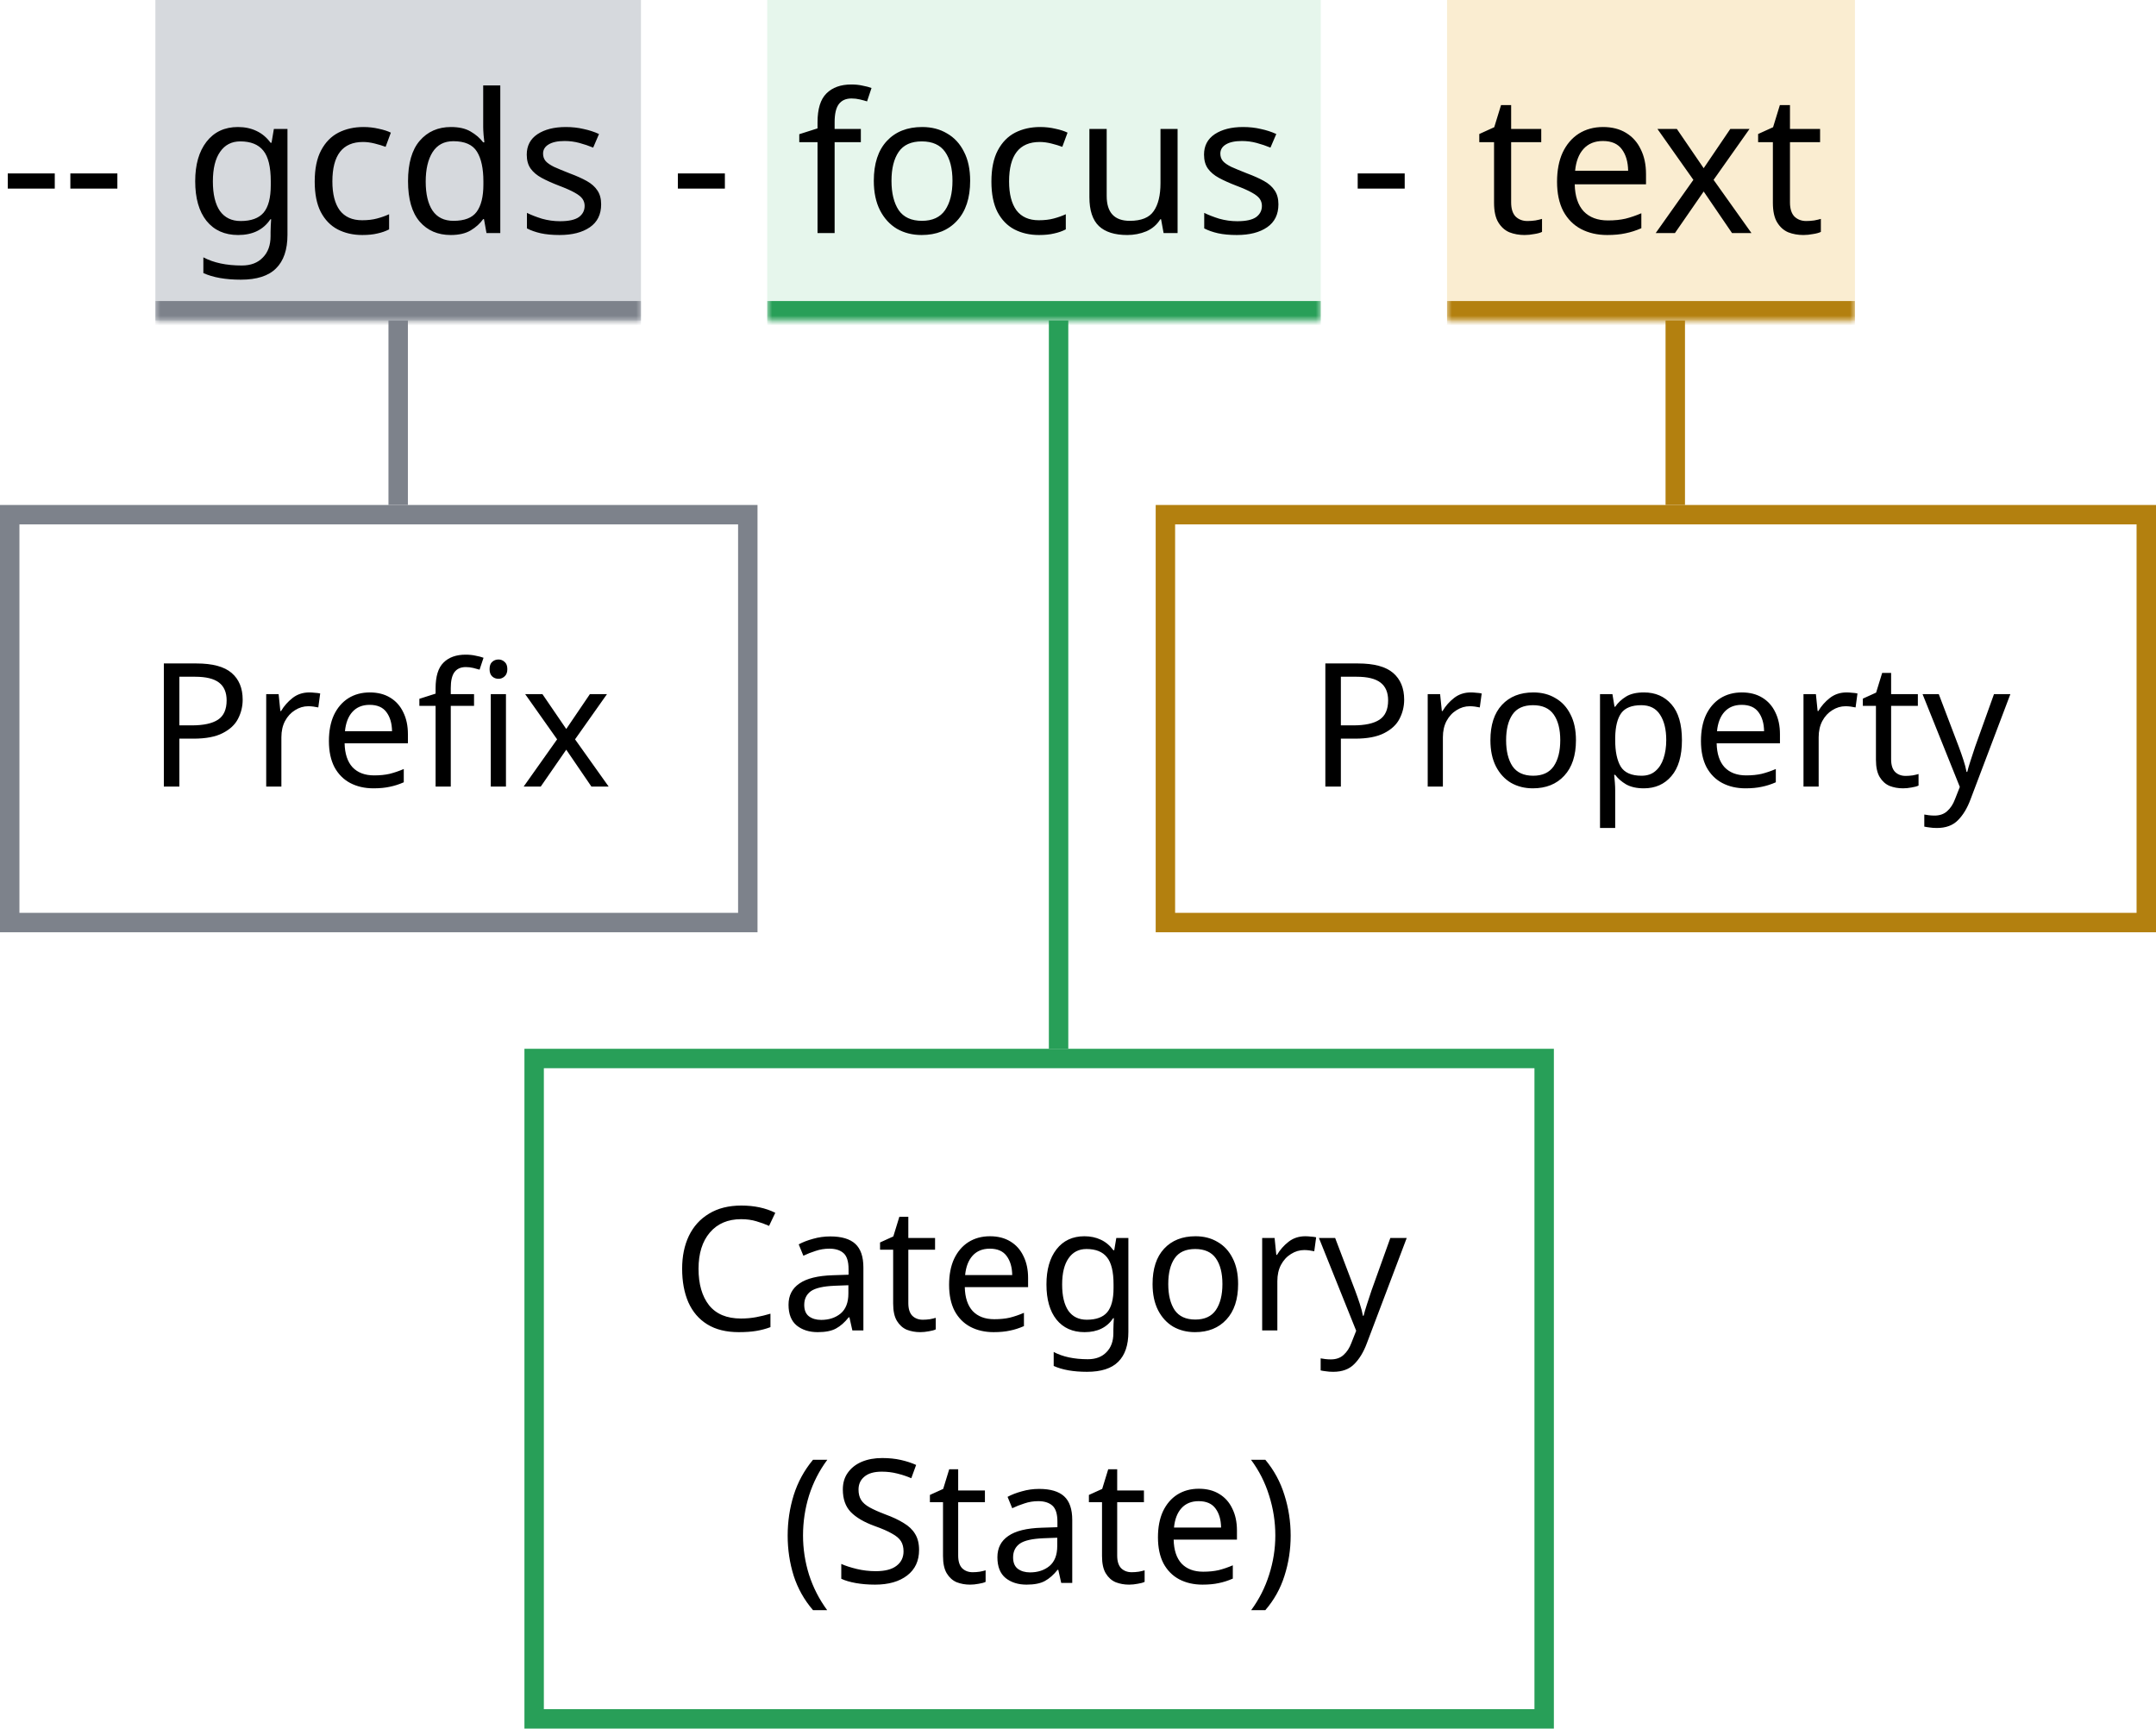 <svg width="222" height="178" viewBox="0 0 222 178" fill="none" xmlns="http://www.w3.org/2000/svg">
<path d="M0.8 19.42V17.86H5.64V19.42H0.8ZM7.245 19.42V17.86H12.085V19.42H7.245Z" fill="black"/>
<mask id="path-2-inside-1_8579_33859" fill="white">
<path d="M16 0H66V33H16V0Z"/>
</mask>
<path d="M16 0H66V33H16V0Z" fill="#D6D9DD"/>
<path d="M24.5 13.08C25.207 13.08 25.84 13.213 26.4 13.48C26.973 13.747 27.46 14.153 27.86 14.7H27.96L28.2 13.28H29.6V24.18C29.6 25.713 29.207 26.867 28.42 27.64C27.647 28.413 26.44 28.8 24.8 28.8C23.227 28.8 21.94 28.573 20.94 28.12V26.5C21.993 27.06 23.313 27.34 24.9 27.34C25.82 27.34 26.54 27.067 27.06 26.52C27.593 25.987 27.86 25.253 27.86 24.32V23.9C27.86 23.74 27.867 23.513 27.88 23.22C27.893 22.913 27.907 22.7 27.92 22.58H27.84C27.12 23.66 26.013 24.2 24.52 24.2C23.133 24.2 22.047 23.713 21.26 22.74C20.487 21.767 20.1 20.407 20.1 18.66C20.1 16.953 20.487 15.6 21.26 14.6C22.047 13.587 23.127 13.08 24.5 13.08ZM24.74 14.56C23.847 14.56 23.153 14.92 22.66 15.64C22.167 16.347 21.92 17.36 21.92 18.68C21.92 20 22.16 21.013 22.64 21.72C23.133 22.413 23.847 22.76 24.78 22.76C25.86 22.76 26.647 22.473 27.14 21.9C27.633 21.313 27.88 20.373 27.88 19.08V18.66C27.88 17.193 27.627 16.147 27.12 15.52C26.613 14.88 25.82 14.56 24.74 14.56ZM37.305 24.2C36.358 24.2 35.511 24.007 34.765 23.62C34.031 23.233 33.451 22.633 33.025 21.82C32.611 21.007 32.405 19.967 32.405 18.7C32.405 17.38 32.625 16.307 33.065 15.48C33.505 14.653 34.098 14.047 34.845 13.66C35.605 13.273 36.465 13.08 37.425 13.08C37.971 13.08 38.498 13.14 39.005 13.26C39.511 13.367 39.925 13.5 40.245 13.66L39.705 15.12C39.385 15 39.011 14.887 38.585 14.78C38.158 14.673 37.758 14.62 37.385 14.62C35.278 14.62 34.225 15.973 34.225 18.68C34.225 19.973 34.478 20.967 34.985 21.66C35.505 22.34 36.271 22.68 37.285 22.68C37.871 22.68 38.385 22.62 38.825 22.5C39.278 22.38 39.691 22.233 40.065 22.06V23.62C39.705 23.807 39.305 23.947 38.865 24.04C38.438 24.147 37.918 24.2 37.305 24.2ZM46.414 24.2C45.081 24.2 44.014 23.74 43.214 22.82C42.414 21.887 42.014 20.5 42.014 18.66C42.014 16.82 42.414 15.433 43.214 14.5C44.027 13.553 45.101 13.08 46.434 13.08C47.261 13.08 47.934 13.233 48.454 13.54C48.987 13.847 49.421 14.22 49.754 14.66H49.874C49.861 14.487 49.834 14.233 49.794 13.9C49.767 13.553 49.754 13.28 49.754 13.08V8.8H51.514V24H50.094L49.834 22.56H49.754C49.434 23.013 49.007 23.4 48.474 23.72C47.941 24.04 47.254 24.2 46.414 24.2ZM46.694 22.74C47.827 22.74 48.621 22.433 49.074 21.82C49.541 21.193 49.774 20.253 49.774 19V18.68C49.774 17.347 49.554 16.327 49.114 15.62C48.674 14.9 47.861 14.54 46.674 14.54C45.727 14.54 45.014 14.92 44.534 15.68C44.067 16.427 43.834 17.433 43.834 18.7C43.834 19.98 44.067 20.973 44.534 21.68C45.014 22.387 45.734 22.74 46.694 22.74ZM61.899 21.04C61.899 22.08 61.512 22.867 60.739 23.4C59.965 23.933 58.925 24.2 57.619 24.2C56.872 24.2 56.225 24.14 55.679 24.02C55.145 23.9 54.672 23.733 54.259 23.52V21.92C54.685 22.133 55.199 22.333 55.799 22.52C56.412 22.693 57.032 22.78 57.659 22.78C58.552 22.78 59.199 22.64 59.599 22.36C59.999 22.067 60.199 21.68 60.199 21.2C60.199 20.933 60.125 20.693 59.979 20.48C59.832 20.267 59.565 20.053 59.179 19.84C58.805 19.627 58.265 19.387 57.559 19.12C56.865 18.853 56.272 18.587 55.779 18.32C55.285 18.053 54.905 17.733 54.639 17.36C54.372 16.987 54.239 16.507 54.239 15.92C54.239 15.013 54.605 14.313 55.339 13.82C56.085 13.327 57.059 13.08 58.259 13.08C58.912 13.08 59.519 13.147 60.079 13.28C60.652 13.4 61.185 13.573 61.679 13.8L61.079 15.2C60.625 15.013 60.152 14.853 59.659 14.72C59.165 14.587 58.659 14.52 58.139 14.52C57.419 14.52 56.865 14.64 56.479 14.88C56.105 15.107 55.919 15.42 55.919 15.82C55.919 16.113 56.005 16.367 56.179 16.58C56.352 16.78 56.639 16.98 57.039 17.18C57.452 17.367 57.999 17.593 58.679 17.86C59.359 18.113 59.939 18.373 60.419 18.64C60.899 18.907 61.265 19.233 61.519 19.62C61.772 19.993 61.899 20.467 61.899 21.04Z" fill="black"/>
<path d="M66 31H16V35H66V31Z" fill="#7D828B" mask="url(#path-2-inside-1_8579_33859)"/>
<path d="M69.8 19.42V17.86H74.64V19.42H69.8Z" fill="black"/>
<mask id="path-6-inside-2_8579_33859" fill="white">
<path d="M79 0H136V33H79V0Z"/>
</mask>
<path d="M79 0H136V33H79V0Z" fill="#E6F6EC"/>
<path d="M88.64 14.64H85.94V24H84.18V14.64H82.3V13.82L84.18 13.22V12.6C84.18 11.213 84.487 10.22 85.1 9.62C85.713 9.007 86.567 8.7 87.66 8.7C88.087 8.7 88.473 8.74 88.82 8.82C89.18 8.887 89.487 8.967 89.74 9.06L89.28 10.44C89.067 10.373 88.82 10.307 88.54 10.24C88.26 10.173 87.973 10.14 87.68 10.14C87.093 10.14 86.653 10.34 86.36 10.74C86.08 11.127 85.94 11.74 85.94 12.58V13.28H88.64V14.64ZM99.895 18.62C99.895 20.393 99.442 21.767 98.535 22.74C97.642 23.713 96.428 24.2 94.895 24.2C93.948 24.2 93.102 23.987 92.355 23.56C91.622 23.12 91.042 22.487 90.615 21.66C90.188 20.82 89.975 19.807 89.975 18.62C89.975 16.847 90.422 15.48 91.315 14.52C92.208 13.56 93.422 13.08 94.955 13.08C95.928 13.08 96.782 13.3 97.515 13.74C98.262 14.167 98.842 14.793 99.255 15.62C99.682 16.433 99.895 17.433 99.895 18.62ZM91.795 18.62C91.795 19.887 92.042 20.893 92.535 21.64C93.042 22.373 93.842 22.74 94.935 22.74C96.015 22.74 96.808 22.373 97.315 21.64C97.822 20.893 98.075 19.887 98.075 18.62C98.075 17.353 97.822 16.36 97.315 15.64C96.808 14.92 96.008 14.56 94.915 14.56C93.822 14.56 93.028 14.92 92.535 15.64C92.042 16.36 91.795 17.353 91.795 18.62ZM106.984 24.2C106.038 24.2 105.191 24.007 104.444 23.62C103.711 23.233 103.131 22.633 102.704 21.82C102.291 21.007 102.084 19.967 102.084 18.7C102.084 17.38 102.304 16.307 102.744 15.48C103.184 14.653 103.778 14.047 104.524 13.66C105.284 13.273 106.144 13.08 107.104 13.08C107.651 13.08 108.178 13.14 108.684 13.26C109.191 13.367 109.604 13.5 109.924 13.66L109.384 15.12C109.064 15 108.691 14.887 108.264 14.78C107.838 14.673 107.438 14.62 107.064 14.62C104.958 14.62 103.904 15.973 103.904 18.68C103.904 19.973 104.158 20.967 104.664 21.66C105.184 22.34 105.951 22.68 106.964 22.68C107.551 22.68 108.064 22.62 108.504 22.5C108.958 22.38 109.371 22.233 109.744 22.06V23.62C109.384 23.807 108.984 23.947 108.544 24.04C108.118 24.147 107.598 24.2 106.984 24.2ZM121.254 13.28V24H119.814L119.554 22.58H119.474C119.127 23.14 118.647 23.553 118.034 23.82C117.42 24.073 116.767 24.2 116.074 24.2C114.78 24.2 113.807 23.893 113.154 23.28C112.5 22.653 112.174 21.66 112.174 20.3V13.28H113.954V20.18C113.954 21.887 114.747 22.74 116.334 22.74C117.52 22.74 118.34 22.407 118.794 21.74C119.26 21.073 119.494 20.113 119.494 18.86V13.28H121.254ZM131.637 21.04C131.637 22.08 131.25 22.867 130.477 23.4C129.704 23.933 128.664 24.2 127.357 24.2C126.61 24.2 125.964 24.14 125.417 24.02C124.884 23.9 124.41 23.733 123.997 23.52V21.92C124.424 22.133 124.937 22.333 125.537 22.52C126.15 22.693 126.77 22.78 127.397 22.78C128.29 22.78 128.937 22.64 129.337 22.36C129.737 22.067 129.937 21.68 129.937 21.2C129.937 20.933 129.864 20.693 129.717 20.48C129.57 20.267 129.304 20.053 128.917 19.84C128.544 19.627 128.004 19.387 127.297 19.12C126.604 18.853 126.01 18.587 125.517 18.32C125.024 18.053 124.644 17.733 124.377 17.36C124.11 16.987 123.977 16.507 123.977 15.92C123.977 15.013 124.344 14.313 125.077 13.82C125.824 13.327 126.797 13.08 127.997 13.08C128.65 13.08 129.257 13.147 129.817 13.28C130.39 13.4 130.924 13.573 131.417 13.8L130.817 15.2C130.364 15.013 129.89 14.853 129.397 14.72C128.904 14.587 128.397 14.52 127.877 14.52C127.157 14.52 126.604 14.64 126.217 14.88C125.844 15.107 125.657 15.42 125.657 15.82C125.657 16.113 125.744 16.367 125.917 16.58C126.09 16.78 126.377 16.98 126.777 17.18C127.19 17.367 127.737 17.593 128.417 17.86C129.097 18.113 129.677 18.373 130.157 18.64C130.637 18.907 131.004 19.233 131.257 19.62C131.51 19.993 131.637 20.467 131.637 21.04Z" fill="black"/>
<path d="M136 31H79V35H136V31Z" fill="#289F58" mask="url(#path-6-inside-2_8579_33859)"/>
<path d="M139.8 19.42V17.86H144.64V19.42H139.8Z" fill="black"/>
<mask id="path-10-inside-3_8579_33859" fill="white">
<path d="M149 0H191V33H149V0Z"/>
</mask>
<path d="M149 0H191V33H149V0Z" fill="#FAEDD1"/>
<path d="M157.28 22.76C157.547 22.76 157.82 22.74 158.1 22.7C158.38 22.647 158.607 22.593 158.78 22.54V23.88C158.593 23.973 158.327 24.047 157.98 24.1C157.633 24.167 157.3 24.2 156.98 24.2C156.42 24.2 155.9 24.107 155.42 23.92C154.953 23.72 154.573 23.38 154.28 22.9C153.987 22.42 153.84 21.747 153.84 20.88V14.64H152.32V13.8L153.86 13.1L154.56 10.82H155.6V13.28H158.7V14.64H155.6V20.84C155.6 21.493 155.753 21.98 156.06 22.3C156.38 22.607 156.787 22.76 157.28 22.76ZM165.067 13.08C165.987 13.08 166.773 13.28 167.427 13.68C168.093 14.08 168.6 14.647 168.947 15.38C169.307 16.1 169.487 16.947 169.487 17.92V18.98H162.147C162.173 20.193 162.48 21.12 163.067 21.76C163.667 22.387 164.5 22.7 165.567 22.7C166.247 22.7 166.847 22.64 167.367 22.52C167.9 22.387 168.447 22.2 169.007 21.96V23.5C168.46 23.74 167.92 23.913 167.387 24.02C166.853 24.14 166.22 24.2 165.487 24.2C164.473 24.2 163.573 23.993 162.787 23.58C162.013 23.167 161.407 22.553 160.967 21.74C160.54 20.913 160.327 19.907 160.327 18.72C160.327 17.547 160.52 16.54 160.907 15.7C161.307 14.86 161.86 14.213 162.567 13.76C163.287 13.307 164.12 13.08 165.067 13.08ZM165.047 14.52C164.207 14.52 163.54 14.793 163.047 15.34C162.567 15.873 162.28 16.62 162.187 17.58H167.647C167.633 16.673 167.42 15.94 167.007 15.38C166.593 14.807 165.94 14.52 165.047 14.52ZM174.365 18.52L170.665 13.28H172.665L175.425 17.32L178.165 13.28H180.145L176.445 18.52L180.345 24H178.345L175.425 19.72L172.465 24H170.485L174.365 18.52ZM185.991 22.76C186.258 22.76 186.531 22.74 186.811 22.7C187.091 22.647 187.318 22.593 187.491 22.54V23.88C187.304 23.973 187.038 24.047 186.691 24.1C186.344 24.167 186.011 24.2 185.691 24.2C185.131 24.2 184.611 24.107 184.131 23.92C183.664 23.72 183.284 23.38 182.991 22.9C182.698 22.42 182.551 21.747 182.551 20.88V14.64H181.031V13.8L182.571 13.1L183.271 10.82H184.311V13.28H187.411V14.64H184.311V20.84C184.311 21.493 184.464 21.98 184.771 22.3C185.091 22.607 185.498 22.76 185.991 22.76Z" fill="black"/>
<path d="M191 31H149V35H191V31Z" fill="#B3800F" mask="url(#path-10-inside-3_8579_33859)"/>
<g filter="url(#filter0_d_8579_33859)">
<path d="M170.5 33V52" stroke="#B3800F" stroke-width="2"/>
</g>
<path d="M139.825 68.319C141.483 68.319 142.691 68.645 143.448 69.296C144.206 69.947 144.585 70.865 144.585 72.049C144.585 72.748 144.425 73.405 144.105 74.02C143.798 74.624 143.271 75.115 142.525 75.494C141.791 75.873 140.79 76.063 139.523 76.063H138.067V81H136.469V68.319H139.825ZM139.683 69.687H138.067V74.695H139.346C140.553 74.695 141.453 74.5 142.045 74.109C142.637 73.718 142.933 73.055 142.933 72.12C142.933 71.303 142.673 70.693 142.152 70.291C141.631 69.888 140.808 69.687 139.683 69.687ZM151.449 71.303C151.626 71.303 151.816 71.315 152.017 71.339C152.23 71.35 152.414 71.374 152.568 71.41L152.372 72.848C152.218 72.813 152.047 72.783 151.857 72.759C151.68 72.736 151.508 72.724 151.342 72.724C150.857 72.724 150.401 72.86 149.975 73.132C149.548 73.393 149.205 73.766 148.944 74.251C148.696 74.725 148.572 75.281 148.572 75.921V81H147.009V71.481H148.287L148.465 73.221H148.536C148.844 72.7 149.24 72.25 149.726 71.871C150.211 71.493 150.786 71.303 151.449 71.303ZM162.274 76.223C162.274 77.797 161.872 79.017 161.067 79.881C160.273 80.745 159.196 81.178 157.834 81.178C156.994 81.178 156.242 80.988 155.579 80.609C154.928 80.219 154.413 79.656 154.034 78.922C153.655 78.176 153.465 77.276 153.465 76.223C153.465 74.648 153.862 73.434 154.655 72.582C155.449 71.729 156.526 71.303 157.888 71.303C158.752 71.303 159.51 71.498 160.161 71.889C160.824 72.268 161.339 72.825 161.706 73.559C162.085 74.281 162.274 75.169 162.274 76.223ZM155.082 76.223C155.082 77.347 155.301 78.241 155.739 78.904C156.189 79.555 156.899 79.881 157.87 79.881C158.829 79.881 159.533 79.555 159.983 78.904C160.433 78.241 160.658 77.347 160.658 76.223C160.658 75.098 160.433 74.216 159.983 73.576C159.533 72.937 158.823 72.617 157.852 72.617C156.881 72.617 156.177 72.937 155.739 73.576C155.301 74.216 155.082 75.098 155.082 76.223ZM169.28 71.303C170.452 71.303 171.394 71.712 172.104 72.528C172.826 73.345 173.187 74.577 173.187 76.223C173.187 77.845 172.826 79.076 172.104 79.917C171.394 80.757 170.446 81.178 169.262 81.178C168.528 81.178 167.919 81.041 167.433 80.769C166.959 80.485 166.587 80.159 166.314 79.792H166.208C166.231 79.994 166.255 80.248 166.279 80.556C166.302 80.864 166.314 81.13 166.314 81.355V85.262H164.751V71.481H166.03L166.243 72.777H166.314C166.598 72.363 166.971 72.013 167.433 71.729C167.895 71.445 168.511 71.303 169.28 71.303ZM168.996 72.617C168.025 72.617 167.338 72.89 166.936 73.434C166.545 73.979 166.338 74.808 166.314 75.921V76.223C166.314 77.395 166.504 78.3 166.883 78.94C167.273 79.567 167.99 79.881 169.031 79.881C169.612 79.881 170.085 79.721 170.452 79.402C170.831 79.082 171.109 78.65 171.287 78.105C171.476 77.549 171.571 76.915 171.571 76.205C171.571 75.115 171.358 74.245 170.932 73.594C170.517 72.943 169.872 72.617 168.996 72.617ZM179.354 71.303C180.171 71.303 180.87 71.481 181.45 71.836C182.042 72.191 182.492 72.694 182.8 73.345C183.119 73.985 183.279 74.737 183.279 75.601V76.542H176.761C176.785 77.62 177.057 78.443 177.578 79.011C178.111 79.567 178.851 79.846 179.798 79.846C180.402 79.846 180.935 79.792 181.397 79.686C181.87 79.567 182.356 79.402 182.853 79.189V80.556C182.367 80.769 181.888 80.923 181.414 81.018C180.941 81.124 180.378 81.178 179.727 81.178C178.827 81.178 178.028 80.994 177.33 80.627C176.643 80.26 176.104 79.715 175.713 78.993C175.335 78.259 175.145 77.365 175.145 76.311C175.145 75.269 175.317 74.376 175.66 73.63C176.015 72.884 176.507 72.309 177.134 71.907C177.774 71.504 178.514 71.303 179.354 71.303ZM179.336 72.582C178.591 72.582 177.999 72.825 177.56 73.31C177.134 73.784 176.88 74.447 176.797 75.299H181.645C181.633 74.494 181.444 73.843 181.077 73.345C180.71 72.836 180.13 72.582 179.336 72.582ZM190.143 71.303C190.32 71.303 190.51 71.315 190.711 71.339C190.924 71.35 191.108 71.374 191.261 71.41L191.066 72.848C190.912 72.813 190.74 72.783 190.551 72.759C190.373 72.736 190.202 72.724 190.036 72.724C189.551 72.724 189.095 72.86 188.668 73.132C188.242 73.393 187.899 73.766 187.638 74.251C187.39 74.725 187.265 75.281 187.265 75.921V81H185.703V71.481H186.981L187.159 73.221H187.23C187.538 72.7 187.934 72.25 188.42 71.871C188.905 71.493 189.48 71.303 190.143 71.303ZM196.218 79.899C196.455 79.899 196.698 79.881 196.946 79.846C197.195 79.798 197.396 79.751 197.55 79.704V80.893C197.384 80.976 197.147 81.041 196.84 81.089C196.532 81.148 196.236 81.178 195.952 81.178C195.454 81.178 194.993 81.095 194.566 80.929C194.152 80.751 193.814 80.449 193.554 80.023C193.294 79.597 193.163 78.999 193.163 78.229V72.688H191.814V71.942L193.181 71.321L193.803 69.296H194.726V71.481H197.479V72.688H194.726V78.194C194.726 78.774 194.862 79.206 195.135 79.49C195.419 79.763 195.78 79.899 196.218 79.899ZM197.964 71.481H199.634L201.694 76.897C201.872 77.371 202.031 77.827 202.173 78.265C202.316 78.691 202.422 79.1 202.493 79.49H202.564C202.635 79.194 202.748 78.81 202.902 78.336C203.056 77.851 203.215 77.365 203.381 76.88L205.317 71.481H207.004L202.902 82.314C202.57 83.214 202.138 83.93 201.605 84.463C201.084 84.996 200.362 85.262 199.438 85.262C199.154 85.262 198.906 85.245 198.692 85.209C198.479 85.185 198.296 85.156 198.142 85.12V83.877C198.272 83.901 198.426 83.924 198.604 83.948C198.793 83.972 198.988 83.984 199.19 83.984C199.734 83.984 200.172 83.83 200.504 83.522C200.847 83.214 201.114 82.806 201.303 82.296L201.8 81.035L197.964 71.481Z" fill="black"/>
<rect x="120" y="53" width="101" height="42" stroke="#B3800F" stroke-width="2"/>
<g filter="url(#filter1_d_8579_33859)">
<path d="M107 33V108" stroke="#289F58" stroke-width="2"/>
</g>
<path d="M76.313 125.545C74.952 125.545 73.88 126.001 73.099 126.912C72.317 127.824 71.927 129.073 71.927 130.66C71.927 132.234 72.288 133.484 73.01 134.407C73.744 135.319 74.839 135.775 76.296 135.775C76.852 135.775 77.379 135.727 77.876 135.632C78.373 135.538 78.859 135.419 79.332 135.277V136.663C78.859 136.84 78.368 136.97 77.858 137.053C77.361 137.136 76.763 137.178 76.065 137.178C74.774 137.178 73.697 136.911 72.832 136.378C71.968 135.846 71.317 135.088 70.879 134.105C70.452 133.122 70.239 131.968 70.239 130.642C70.239 129.363 70.47 128.238 70.932 127.268C71.406 126.285 72.098 125.521 73.01 124.976C73.921 124.42 75.029 124.142 76.331 124.142C77.669 124.142 78.835 124.39 79.83 124.888L79.19 126.237C78.8 126.06 78.362 125.9 77.876 125.758C77.403 125.616 76.882 125.545 76.313 125.545ZM85.492 127.321C86.653 127.321 87.511 127.575 88.067 128.084C88.624 128.594 88.902 129.405 88.902 130.518V137H87.766L87.464 135.65H87.392C86.978 136.171 86.54 136.556 86.078 136.805C85.628 137.053 85.001 137.178 84.196 137.178C83.331 137.178 82.615 136.953 82.047 136.503C81.478 136.041 81.194 135.325 81.194 134.354C81.194 133.407 81.567 132.678 82.313 132.169C83.059 131.648 84.208 131.364 85.759 131.317L87.375 131.264V130.695C87.375 129.902 87.203 129.351 86.86 129.044C86.516 128.736 86.031 128.582 85.403 128.582C84.906 128.582 84.433 128.659 83.983 128.813C83.533 128.955 83.112 129.12 82.722 129.31L82.242 128.138C82.656 127.913 83.148 127.723 83.716 127.569C84.284 127.404 84.876 127.321 85.492 127.321ZM85.954 132.4C84.77 132.448 83.947 132.637 83.485 132.968C83.035 133.3 82.811 133.768 82.811 134.372C82.811 134.904 82.97 135.295 83.29 135.544C83.621 135.792 84.042 135.917 84.551 135.917C85.356 135.917 86.025 135.698 86.558 135.26C87.091 134.81 87.357 134.123 87.357 133.199V132.347L85.954 132.4ZM95.021 135.899C95.258 135.899 95.501 135.881 95.749 135.846C95.998 135.798 96.199 135.751 96.353 135.704V136.893C96.188 136.976 95.951 137.041 95.643 137.089C95.335 137.148 95.039 137.178 94.755 137.178C94.258 137.178 93.796 137.095 93.37 136.929C92.955 136.751 92.618 136.449 92.357 136.023C92.097 135.597 91.967 134.999 91.967 134.229V128.688H90.617V127.942L91.984 127.321L92.606 125.296H93.529V127.481H96.282V128.688H93.529V134.194C93.529 134.774 93.666 135.206 93.938 135.49C94.222 135.763 94.583 135.899 95.021 135.899ZM101.936 127.303C102.753 127.303 103.451 127.481 104.031 127.836C104.623 128.191 105.073 128.694 105.381 129.345C105.701 129.985 105.861 130.737 105.861 131.601V132.542H99.343C99.367 133.62 99.639 134.443 100.16 135.011C100.693 135.567 101.433 135.846 102.38 135.846C102.984 135.846 103.516 135.792 103.978 135.686C104.452 135.567 104.937 135.402 105.434 135.188V136.556C104.949 136.769 104.47 136.923 103.996 137.018C103.522 137.124 102.96 137.178 102.309 137.178C101.409 137.178 100.61 136.994 99.911 136.627C99.224 136.26 98.686 135.715 98.295 134.993C97.916 134.259 97.727 133.365 97.727 132.311C97.727 131.269 97.898 130.376 98.242 129.63C98.597 128.884 99.088 128.309 99.716 127.907C100.355 127.504 101.095 127.303 101.936 127.303ZM101.918 128.582C101.172 128.582 100.58 128.824 100.142 129.31C99.716 129.784 99.461 130.447 99.378 131.299H104.227C104.215 130.494 104.026 129.843 103.658 129.345C103.291 128.836 102.711 128.582 101.918 128.582ZM111.659 127.303C112.286 127.303 112.848 127.421 113.346 127.658C113.855 127.895 114.287 128.256 114.642 128.742H114.731L114.944 127.481H116.187V137.16C116.187 138.521 115.838 139.546 115.139 140.232C114.453 140.919 113.381 141.262 111.925 141.262C110.528 141.262 109.385 141.061 108.497 140.659V139.22C109.433 139.717 110.605 139.966 112.014 139.966C112.831 139.966 113.47 139.723 113.932 139.238C114.405 138.764 114.642 138.113 114.642 137.284V136.911C114.642 136.769 114.648 136.568 114.66 136.307C114.672 136.035 114.684 135.846 114.695 135.739H114.624C113.985 136.698 113.002 137.178 111.676 137.178C110.445 137.178 109.48 136.745 108.781 135.881C108.095 135.017 107.751 133.809 107.751 132.258C107.751 130.743 108.095 129.541 108.781 128.653C109.48 127.753 110.439 127.303 111.659 127.303ZM111.872 128.617C111.078 128.617 110.463 128.937 110.025 129.576C109.587 130.204 109.367 131.104 109.367 132.276C109.367 133.448 109.581 134.348 110.007 134.975C110.445 135.591 111.078 135.899 111.907 135.899C112.866 135.899 113.565 135.644 114.003 135.135C114.441 134.614 114.66 133.78 114.66 132.631V132.258C114.66 130.956 114.435 130.026 113.985 129.47C113.535 128.901 112.831 128.617 111.872 128.617ZM127.487 132.223C127.487 133.797 127.084 135.017 126.279 135.881C125.486 136.745 124.408 137.178 123.047 137.178C122.206 137.178 121.454 136.988 120.791 136.609C120.14 136.219 119.625 135.656 119.246 134.922C118.867 134.176 118.678 133.276 118.678 132.223C118.678 130.648 119.075 129.434 119.868 128.582C120.661 127.729 121.739 127.303 123.1 127.303C123.964 127.303 124.722 127.498 125.373 127.889C126.036 128.268 126.551 128.824 126.919 129.559C127.297 130.281 127.487 131.169 127.487 132.223ZM120.294 132.223C120.294 133.347 120.513 134.241 120.951 134.904C121.401 135.556 122.111 135.881 123.082 135.881C124.041 135.881 124.746 135.556 125.196 134.904C125.646 134.241 125.871 133.347 125.871 132.223C125.871 131.098 125.646 130.216 125.196 129.576C124.746 128.937 124.035 128.617 123.065 128.617C122.094 128.617 121.389 128.937 120.951 129.576C120.513 130.216 120.294 131.098 120.294 132.223ZM134.404 127.303C134.581 127.303 134.771 127.315 134.972 127.339C135.185 127.35 135.369 127.374 135.523 127.41L135.327 128.848C135.173 128.813 135.002 128.783 134.812 128.759C134.635 128.736 134.463 128.724 134.297 128.724C133.812 128.724 133.356 128.86 132.93 129.132C132.503 129.393 132.16 129.766 131.9 130.251C131.651 130.725 131.527 131.281 131.527 131.921V137H129.964V127.481H131.243L131.42 129.221H131.491C131.799 128.7 132.196 128.25 132.681 127.871C133.167 127.492 133.741 127.303 134.404 127.303ZM135.808 127.481H137.478L139.538 132.897C139.716 133.371 139.875 133.827 140.018 134.265C140.16 134.691 140.266 135.1 140.337 135.49H140.408C140.479 135.194 140.592 134.81 140.746 134.336C140.9 133.851 141.059 133.365 141.225 132.88L143.161 127.481H144.848L140.746 138.314C140.414 139.214 139.982 139.93 139.449 140.463C138.928 140.996 138.206 141.262 137.282 141.262C136.998 141.262 136.75 141.245 136.537 141.209C136.323 141.185 136.14 141.156 135.986 141.12V139.877C136.116 139.901 136.27 139.924 136.448 139.948C136.637 139.972 136.833 139.984 137.034 139.984C137.578 139.984 138.017 139.83 138.348 139.522C138.691 139.214 138.958 138.806 139.147 138.296L139.645 137.036L135.808 127.481ZM81.105 158.134C81.105 156.689 81.312 155.298 81.727 153.96C82.153 152.61 82.816 151.397 83.716 150.319H85.19C84.361 151.432 83.734 152.658 83.307 153.996C82.893 155.334 82.686 156.707 82.686 158.116C82.686 159.489 82.893 160.839 83.307 162.165C83.734 163.48 84.355 164.693 85.172 165.806H83.716C82.816 164.764 82.153 163.586 81.727 162.272C81.312 160.946 81.105 159.566 81.105 158.134ZM94.635 159.608C94.635 160.733 94.226 161.609 93.409 162.236C92.592 162.864 91.491 163.178 90.106 163.178C89.395 163.178 88.738 163.124 88.135 163.018C87.531 162.911 87.028 162.763 86.625 162.574V161.046C87.051 161.236 87.578 161.408 88.206 161.561C88.845 161.715 89.502 161.792 90.177 161.792C91.124 161.792 91.835 161.609 92.308 161.242C92.794 160.875 93.036 160.377 93.036 159.75C93.036 159.336 92.948 158.986 92.77 158.702C92.592 158.418 92.284 158.157 91.846 157.921C91.42 157.672 90.822 157.412 90.053 157.139C88.975 156.748 88.158 156.269 87.602 155.701C87.057 155.132 86.785 154.357 86.785 153.374C86.785 152.699 86.957 152.125 87.3 151.651C87.643 151.166 88.117 150.793 88.721 150.532C89.336 150.272 90.041 150.142 90.834 150.142C91.533 150.142 92.172 150.207 92.752 150.337C93.332 150.467 93.859 150.639 94.333 150.852L93.835 152.22C93.397 152.03 92.918 151.87 92.397 151.74C91.888 151.61 91.355 151.545 90.799 151.545C90.005 151.545 89.407 151.716 89.005 152.06C88.602 152.391 88.401 152.835 88.401 153.392C88.401 153.818 88.49 154.173 88.667 154.457C88.845 154.742 89.135 154.996 89.538 155.221C89.94 155.446 90.485 155.689 91.171 155.949C91.918 156.222 92.545 156.518 93.054 156.837C93.575 157.145 93.966 157.518 94.226 157.956C94.499 158.394 94.635 158.945 94.635 159.608ZM100.155 161.899C100.392 161.899 100.635 161.881 100.883 161.846C101.132 161.798 101.333 161.751 101.487 161.704V162.893C101.321 162.976 101.084 163.041 100.777 163.089C100.469 163.148 100.173 163.178 99.889 163.178C99.391 163.178 98.93 163.095 98.503 162.929C98.089 162.751 97.751 162.449 97.491 162.023C97.231 161.597 97.1 160.999 97.1 160.229V154.688H95.751V153.942L97.118 153.321L97.74 151.296H98.663V153.481H101.416V154.688H98.663V160.194C98.663 160.774 98.799 161.206 99.072 161.49C99.356 161.763 99.717 161.899 100.155 161.899ZM106.998 153.321C108.159 153.321 109.017 153.575 109.574 154.084C110.13 154.594 110.408 155.405 110.408 156.518V163H109.272L108.97 161.65H108.899C108.484 162.171 108.046 162.556 107.585 162.805C107.135 163.053 106.507 163.178 105.702 163.178C104.838 163.178 104.121 162.953 103.553 162.503C102.985 162.041 102.701 161.325 102.701 160.354C102.701 159.407 103.074 158.678 103.819 158.169C104.565 157.648 105.714 157.364 107.265 157.317L108.881 157.264V156.695C108.881 155.902 108.709 155.351 108.366 155.044C108.023 154.736 107.537 154.582 106.91 154.582C106.412 154.582 105.939 154.659 105.489 154.813C105.039 154.955 104.619 155.12 104.228 155.31L103.748 154.138C104.163 153.913 104.654 153.723 105.222 153.569C105.791 153.404 106.383 153.321 106.998 153.321ZM107.46 158.4C106.276 158.448 105.453 158.637 104.992 158.968C104.542 159.3 104.317 159.768 104.317 160.372C104.317 160.904 104.477 161.295 104.796 161.544C105.128 161.792 105.548 161.917 106.057 161.917C106.862 161.917 107.531 161.698 108.064 161.26C108.597 160.81 108.863 160.123 108.863 159.199V158.347L107.46 158.4ZM116.528 161.899C116.764 161.899 117.007 161.881 117.256 161.846C117.504 161.798 117.706 161.751 117.86 161.704V162.893C117.694 162.976 117.457 163.041 117.149 163.089C116.841 163.148 116.545 163.178 116.261 163.178C115.764 163.178 115.302 163.095 114.876 162.929C114.461 162.751 114.124 162.449 113.864 162.023C113.603 161.597 113.473 160.999 113.473 160.229V154.688H112.123V153.942L113.491 153.321L114.112 151.296H115.036V153.481H117.789V154.688H115.036V160.194C115.036 160.774 115.172 161.206 115.444 161.49C115.728 161.763 116.089 161.899 116.528 161.899ZM123.442 153.303C124.259 153.303 124.958 153.481 125.538 153.836C126.13 154.191 126.58 154.694 126.887 155.345C127.207 155.985 127.367 156.737 127.367 157.601V158.542H120.849C120.873 159.62 121.145 160.443 121.666 161.011C122.199 161.567 122.939 161.846 123.886 161.846C124.49 161.846 125.023 161.792 125.484 161.686C125.958 161.567 126.443 161.402 126.941 161.188V162.556C126.455 162.769 125.976 162.923 125.502 163.018C125.029 163.124 124.466 163.178 123.815 163.178C122.915 163.178 122.116 162.994 121.417 162.627C120.731 162.26 120.192 161.715 119.801 160.993C119.422 160.259 119.233 159.365 119.233 158.311C119.233 157.269 119.405 156.376 119.748 155.63C120.103 154.884 120.594 154.309 121.222 153.907C121.861 153.504 122.601 153.303 123.442 153.303ZM123.424 154.582C122.678 154.582 122.086 154.824 121.648 155.31C121.222 155.784 120.967 156.447 120.885 157.299H125.733C125.721 156.494 125.532 155.843 125.165 155.345C124.798 154.836 124.218 154.582 123.424 154.582ZM132.898 158.134C132.898 159.566 132.685 160.946 132.259 162.272C131.845 163.586 131.188 164.764 130.288 165.806H128.831C129.648 164.693 130.264 163.48 130.678 162.165C131.105 160.839 131.318 159.489 131.318 158.116C131.318 156.707 131.105 155.334 130.678 153.996C130.264 152.658 129.642 151.432 128.814 150.319H130.288C131.188 151.397 131.845 152.61 132.259 153.96C132.685 155.298 132.898 156.689 132.898 158.134Z" fill="black"/>
<rect x="55" y="109" width="104" height="68" stroke="#289F58" stroke-width="2"/>
<g filter="url(#filter2_d_8579_33859)">
<path d="M39 33V52" stroke="#7D828B" stroke-width="2"/>
</g>
<path d="M20.228 68.319C21.886 68.319 23.093 68.645 23.851 69.296C24.609 69.947 24.988 70.865 24.988 72.049C24.988 72.748 24.828 73.405 24.508 74.02C24.2 74.624 23.673 75.115 22.927 75.494C22.193 75.873 21.193 76.063 19.926 76.063H18.47V81H16.871V68.319H20.228ZM20.086 69.687H18.47V74.695H19.748C20.956 74.695 21.856 74.5 22.448 74.109C23.04 73.718 23.336 73.055 23.336 72.12C23.336 71.303 23.076 70.693 22.555 70.291C22.034 69.888 21.211 69.687 20.086 69.687ZM31.851 71.303C32.029 71.303 32.218 71.315 32.42 71.339C32.633 71.35 32.816 71.374 32.97 71.41L32.775 72.848C32.621 72.813 32.449 72.783 32.26 72.759C32.082 72.736 31.91 72.724 31.745 72.724C31.259 72.724 30.803 72.86 30.377 73.132C29.951 73.393 29.608 73.766 29.347 74.251C29.099 74.725 28.974 75.281 28.974 75.921V81H27.411V71.481H28.69L28.868 73.221H28.939C29.247 72.7 29.643 72.25 30.129 71.871C30.614 71.493 31.188 71.303 31.851 71.303ZM38.077 71.303C38.894 71.303 39.593 71.481 40.173 71.836C40.765 72.191 41.215 72.694 41.523 73.345C41.842 73.985 42.002 74.737 42.002 75.601V76.542H35.484C35.508 77.62 35.78 78.443 36.301 79.011C36.834 79.567 37.574 79.846 38.521 79.846C39.125 79.846 39.658 79.792 40.12 79.686C40.593 79.567 41.079 79.402 41.576 79.189V80.556C41.09 80.769 40.611 80.923 40.137 81.018C39.664 81.124 39.101 81.178 38.45 81.178C37.55 81.178 36.751 80.994 36.053 80.627C35.366 80.26 34.827 79.715 34.436 78.993C34.057 78.259 33.868 77.365 33.868 76.311C33.868 75.269 34.04 74.376 34.383 73.63C34.738 72.884 35.23 72.309 35.857 71.907C36.496 71.504 37.236 71.303 38.077 71.303ZM38.059 72.582C37.313 72.582 36.721 72.825 36.283 73.31C35.857 73.784 35.603 74.447 35.52 75.299H40.368C40.356 74.494 40.167 73.843 39.8 73.345C39.433 72.836 38.853 72.582 38.059 72.582ZM48.812 72.688H46.415V81H44.852V72.688H43.182V71.96L44.852 71.427V70.877C44.852 69.645 45.124 68.763 45.669 68.231C46.213 67.686 46.971 67.414 47.942 67.414C48.321 67.414 48.664 67.449 48.972 67.52C49.292 67.579 49.564 67.65 49.789 67.733L49.381 68.959C49.191 68.9 48.972 68.84 48.724 68.781C48.475 68.722 48.22 68.692 47.96 68.692C47.439 68.692 47.048 68.87 46.788 69.225C46.539 69.569 46.415 70.113 46.415 70.859V71.481H48.812V72.688ZM51.334 67.911C51.571 67.911 51.778 67.994 51.956 68.159C52.145 68.313 52.24 68.562 52.24 68.905C52.24 69.237 52.145 69.486 51.956 69.651C51.778 69.817 51.571 69.9 51.334 69.9C51.074 69.9 50.855 69.817 50.677 69.651C50.499 69.486 50.411 69.237 50.411 68.905C50.411 68.562 50.499 68.313 50.677 68.159C50.855 67.994 51.074 67.911 51.334 67.911ZM52.098 71.481V81H50.535V71.481H52.098ZM57.365 76.134L54.079 71.481H55.855L58.306 75.068L60.739 71.481H62.498L59.212 76.134L62.675 81H60.899L58.306 77.199L55.678 81H53.919L57.365 76.134Z" fill="black"/>
<rect x="1" y="53" width="76" height="42" stroke="#7D828B" stroke-width="2"/>
<defs>
<filter id="filter0_d_8579_33859" x="169.5" y="33" width="4" height="19" filterUnits="userSpaceOnUse" color-interpolation-filters="sRGB">
<feFlood flood-opacity="0" result="BackgroundImageFix"/>
<feColorMatrix in="SourceAlpha" type="matrix" values="0 0 0 0 0 0 0 0 0 0 0 0 0 0 0 0 0 0 127 0" result="hardAlpha"/>
<feOffset dx="2"/>
<feComposite in2="hardAlpha" operator="out"/>
<feColorMatrix type="matrix" values="0 0 0 0 1 0 0 0 0 1 0 0 0 0 1 0 0 0 1 0"/>
<feBlend mode="normal" in2="BackgroundImageFix" result="effect1_dropShadow_8579_33859"/>
<feBlend mode="normal" in="SourceGraphic" in2="effect1_dropShadow_8579_33859" result="shape"/>
</filter>
<filter id="filter1_d_8579_33859" x="106" y="33" width="4" height="75" filterUnits="userSpaceOnUse" color-interpolation-filters="sRGB">
<feFlood flood-opacity="0" result="BackgroundImageFix"/>
<feColorMatrix in="SourceAlpha" type="matrix" values="0 0 0 0 0 0 0 0 0 0 0 0 0 0 0 0 0 0 127 0" result="hardAlpha"/>
<feOffset dx="2"/>
<feComposite in2="hardAlpha" operator="out"/>
<feColorMatrix type="matrix" values="0 0 0 0 1 0 0 0 0 1 0 0 0 0 1 0 0 0 1 0"/>
<feBlend mode="normal" in2="BackgroundImageFix" result="effect1_dropShadow_8579_33859"/>
<feBlend mode="normal" in="SourceGraphic" in2="effect1_dropShadow_8579_33859" result="shape"/>
</filter>
<filter id="filter2_d_8579_33859" x="38" y="33" width="4" height="19" filterUnits="userSpaceOnUse" color-interpolation-filters="sRGB">
<feFlood flood-opacity="0" result="BackgroundImageFix"/>
<feColorMatrix in="SourceAlpha" type="matrix" values="0 0 0 0 0 0 0 0 0 0 0 0 0 0 0 0 0 0 127 0" result="hardAlpha"/>
<feOffset dx="2"/>
<feComposite in2="hardAlpha" operator="out"/>
<feColorMatrix type="matrix" values="0 0 0 0 1 0 0 0 0 1 0 0 0 0 1 0 0 0 1 0"/>
<feBlend mode="normal" in2="BackgroundImageFix" result="effect1_dropShadow_8579_33859"/>
<feBlend mode="normal" in="SourceGraphic" in2="effect1_dropShadow_8579_33859" result="shape"/>
</filter>
</defs>
</svg>
